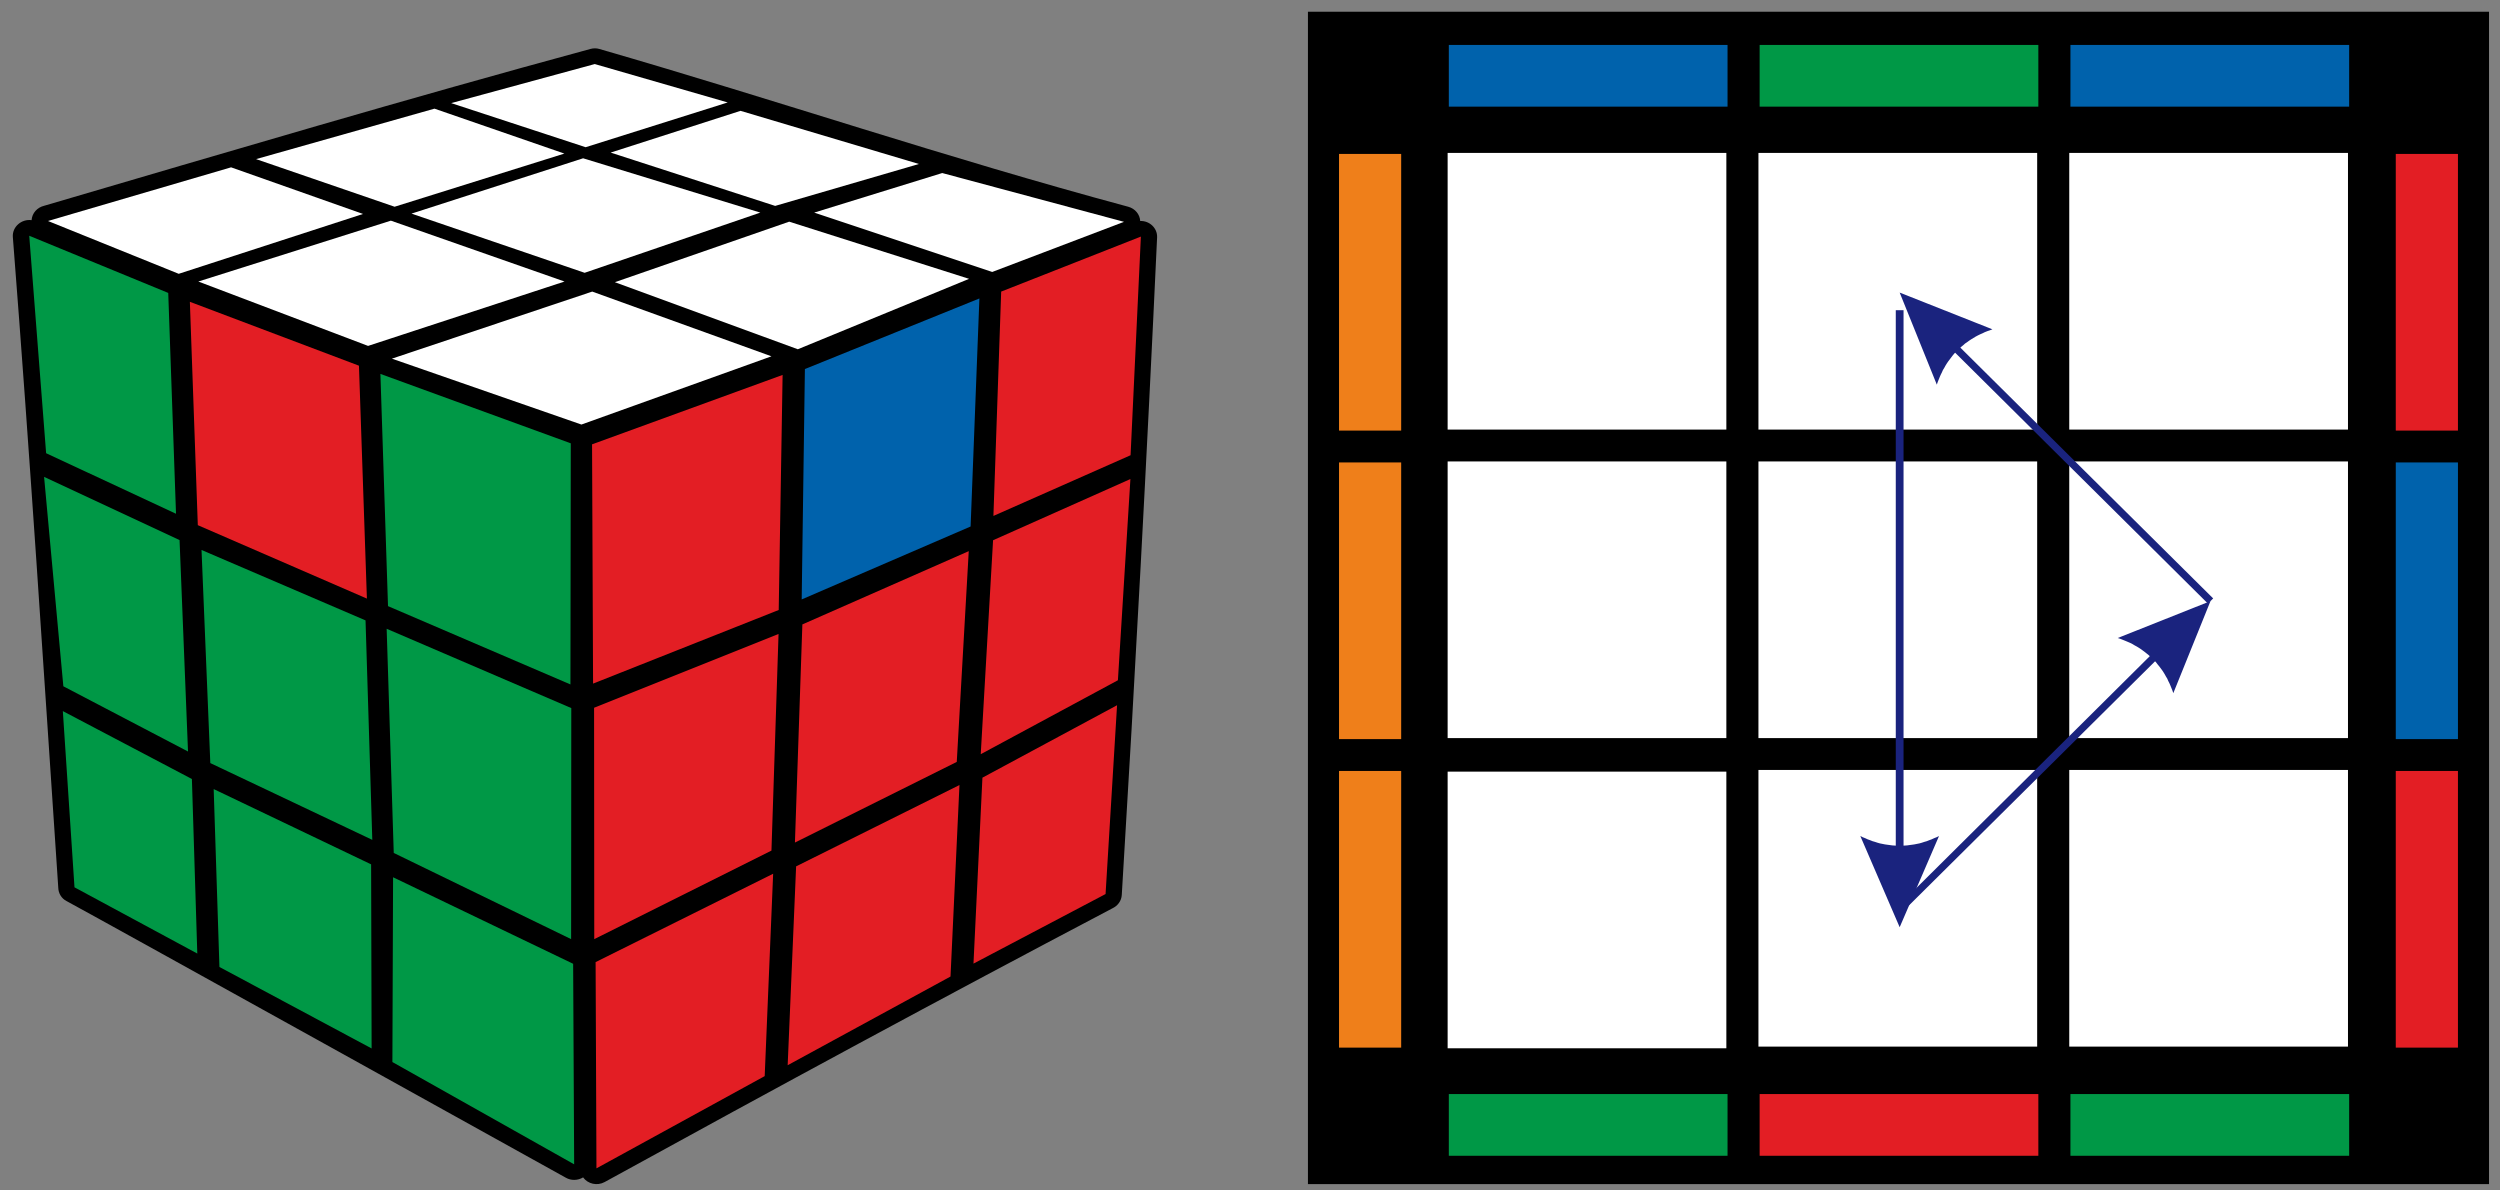 <?xml version="1.0" encoding="UTF-8"?>
<svg width="210px" height="100px" viewBox="0 0 210 100" version="1.1" xmlns="http://www.w3.org/2000/svg" xmlns:xlink="http://www.w3.org/1999/xlink">
    <rect x="0" y="0" width="210" height="100" fill="#808080" stroke="none"/>
    <title>blaccel_6_1</title>
    <g id="Blind" stroke="none" stroke-width="1" fill="none" fill-rule="evenodd">
        <g id="blaccel_6_1" fill-rule="nonzero">
            <path d="M95.777,18.563 C96.557,18.535 97.224,19.155 97.197,19.93 C96.345,38.324 95.351,56.789 94.23,75.169 C94.202,75.676 93.89,76.085 93.45,76.296 C79.076,83.859 65.313,91.31 50.783,99.296 C50.159,99.634 49.378,99.451 48.981,98.901 C48.541,99.169 47.974,99.183 47.534,98.93 C47.534,98.93 9.081,77.577 5.591,75.69 C5.151,75.465 4.909,75.028 4.895,74.577 C3.661,56.169 2.526,38.423 1.078,19.901 C1.022,19.042 1.816,18.38 2.653,18.493 C2.696,17.901 3.122,17.423 3.718,17.282 C19.028,12.789 34.168,8.296 49.591,4.113 C49.847,4.042 50.102,4.042 50.343,4.113 C65.597,8.521 79.289,13.197 94.77,17.366 C95.351,17.521 95.749,18.014 95.777,18.563 L95.777,18.563 Z" id="Path" fill="#000000"></path>
            <polygon id="Path" fill="#009846" points="31.954 31.408 47.945 37.239 47.917 57.493 32.593 50.915"></polygon>
            <polygon id="Path" fill="#E31E24" points="15.949 25.352 30.152 30.718 30.819 50.282 16.616 44.113"></polygon>
            <polygon id="Path" fill="#009846" points="2.455 19.803 14.132 24.606 14.785 43.155 3.874 38.07"></polygon>
            <polygon id="Path" fill="#009846" points="32.479 52.817 47.988 59.479 47.974 78.887 33.075 71.648"></polygon>
            <polygon id="Path" fill="#009846" points="16.928 46.197 30.705 52.113 31.273 70.549 17.666 64.099"></polygon>
            <polygon id="Path" fill="#009846" points="3.703 40.056 15.083 45.366 15.793 63.127 5.321 57.648"></polygon>
            <polygon id="Path" fill="#009846" points="33.018 73.69 48.144 80.958 48.229 97.803 32.961 89.211"></polygon>
            <polygon id="Path" fill="#009846" points="17.949 66.282 31.174 72.606 31.216 88.07 18.432 81.225"></polygon>
            <polygon id="Path" fill="#009846" points="5.278 59.732 16.119 65.437 16.573 80.099 6.257 74.535"></polygon>
            <polygon id="Path" fill="#E31E24" points="49.733 37.324 65.739 31.493 65.412 51.239 49.818 57.423"></polygon>
            <polygon id="Path" fill="#0062AC" points="67.611 31 82.269 25.07 81.531 44.225 67.342 50.352"></polygon>
            <polygon id="Path" fill="#E31E24" points="84.099 24.493 95.834 19.873 94.968 38.239 83.447 43.338"></polygon>
            <polygon id="Path" fill="#E31E24" points="49.903 59.451 65.398 53.254 64.802 71.451 49.918 78.887"></polygon>
            <polygon id="Path" fill="#E31E24" points="67.399 52.451 81.375 46.296 80.368 64 66.774 70.775"></polygon>
            <polygon id="Path" fill="#E31E24" points="83.418 45.38 94.954 40.239 93.904 57.141 82.382 63.352"></polygon>
            <polygon id="Path" fill="#E31E24" points="50.031 80.817 64.944 73.394 64.234 90.394 50.102 98.141"></polygon>
            <polygon id="Path" fill="#E31E24" points="66.874 72.775 80.595 65.944 79.843 82.028 66.164 89.479"></polygon>
            <polygon id="Path" fill="#E31E24" points="82.524 65.324 93.833 59.239 92.868 75.099 81.772 80.944"></polygon>
            <polygon id="Path" fill="#FFFFFF" points="32.919 30.127 49.747 24.493 64.802 29.93 48.839 35.662"></polygon>
            <polygon id="Path" fill="#FFFFFF" points="51.649 23.704 66.292 18.62 81.403 23.423 67.016 29.338"></polygon>
            <polygon id="Path" fill="#FFFFFF" points="68.392 17.859 79.147 14.535 94.415 18.634 83.347 22.845"></polygon>
            <polygon id="Path" fill="#FFFFFF" points="51.294 12.817 62.205 9.31 77.189 13.775 65.114 17.296"></polygon>
            <polygon id="Path" fill="#FFFFFF" points="34.565 17.944 48.981 13.296 63.866 17.859 49.109 22.915"></polygon>
            <polygon id="Path" fill="#FFFFFF" points="16.658 23.648 32.834 18.535 47.42 23.648 30.918 29.056"></polygon>
            <polygon id="Path" fill="#FFFFFF" points="4.03 18.563 19.411 14.056 30.493 17.972 15.012 23"></polygon>
            <polygon id="Path" fill="#FFFFFF" points="21.511 13.366 36.495 9.127 47.406 12.901 33.146 17.366"></polygon>
            <polygon id="Path" fill="#FFFFFF" points="37.899 8.662 49.96 5.38 61.127 8.606 49.194 12.366"></polygon>
            <polygon id="Path" fill="#000000" points="109.867 0.986 209.078 0.986 209.078 99.465 109.867 99.465"></polygon>
            <polygon id="Path" fill="#FFFFFF" points="197.23 12.845 173.818 12.845 173.818 36.085 197.23 36.085"></polygon>
            <polygon id="Path" fill="#FFFFFF" points="171.122 12.845 147.709 12.845 147.709 36.085 171.122 36.085"></polygon>
            <polygon id="Path" fill="#FFFFFF" points="145.014 12.845 121.601 12.845 121.601 36.085 145.014 36.085"></polygon>
            <polygon id="Path" fill="#FFFFFF" points="197.23 38.761 173.818 38.761 173.818 62 197.23 62"></polygon>
            <polygon id="Path" fill="#FFFFFF" points="171.122 38.761 147.709 38.761 147.709 62 171.122 62"></polygon>
            <polygon id="Path" fill="#FFFFFF" points="145.014 38.761 121.601 38.761 121.601 62 145.014 62"></polygon>
            <polygon id="Path" fill="#FFFFFF" points="197.23 64.676 173.818 64.676 173.818 87.915 197.23 87.915"></polygon>
            <polygon id="Path" fill="#FFFFFF" points="171.122 64.676 147.709 64.676 147.709 87.915 171.122 87.915"></polygon>
            <polygon id="Path" fill="#FFFFFF" points="145.014 64.817 121.601 64.817 121.601 88.056 145.014 88.056"></polygon>
            <polygon id="Path" fill="#0062AC" points="145.113 3.775 121.701 3.775 121.701 8.958 145.113 8.958"></polygon>
            <polygon id="Path" fill="#009846" points="171.221 3.775 147.809 3.775 147.809 8.958 171.221 8.958"></polygon>
            <polygon id="Path" fill="#0062AC" points="197.329 3.775 173.917 3.775 173.917 8.958 197.329 8.958"></polygon>
            <polygon id="Path" fill="#E31E24" points="206.467 36.169 206.467 12.93 201.245 12.93 201.245 36.169"></polygon>
            <polygon id="Path" fill="#0062AC" points="206.467 62.085 206.467 38.845 201.245 38.845 201.245 62.085"></polygon>
            <polygon id="Path" fill="#E31E24" points="206.467 88 206.467 64.761 201.245 64.761 201.245 88"></polygon>
            <polygon id="Path" fill="#009846" points="197.329 91.901 173.917 91.901 173.917 97.085 197.329 97.085"></polygon>
            <polygon id="Path" fill="#E31E24" points="171.221 91.901 147.809 91.901 147.809 97.085 171.221 97.085"></polygon>
            <polygon id="Path" fill="#009846" points="145.113 91.901 121.701 91.901 121.701 97.085 145.113 97.085"></polygon>
            <polygon id="Path" fill="#EF7F1A" points="117.699 88 117.699 64.761 112.478 64.761 112.478 88"></polygon>
            <polygon id="Path" fill="#EF7F1A" points="117.699 62.085 117.699 38.845 112.478 38.845 112.478 62.085"></polygon>
            <polygon id="Path" fill="#EF7F1A" points="117.699 36.169 117.699 12.93 112.478 12.93 112.478 36.169"></polygon>
            <path d="M185.68,50.493 L182.558,58.225 L182.558,58.225 L182.487,58.014 L182.402,57.803 L182.317,57.592 L182.232,57.394 L182.132,57.197 L182.047,57 L181.934,56.817 L181.834,56.634 L181.721,56.451 L181.607,56.282 L181.48,56.113 L181.352,55.944 L181.224,55.789 L181.097,55.62 L180.955,55.479 L180.813,55.324 L180.657,55.183 L180.501,55.042 L180.345,54.915 L180.189,54.789 L180.018,54.662 L179.848,54.535 L179.678,54.423 L179.493,54.31 L179.309,54.211 L179.124,54.099 L178.926,54 L178.727,53.915 L178.528,53.831 L178.316,53.746 L178.103,53.662 L177.89,53.592 L185.68,50.493 L185.68,50.493 Z M159.784,76.62 L159.359,76.197 L182.714,53 L183.154,53.437 L159.784,76.62 L159.784,76.62 Z" id="Shape" fill="#1A237E"></path>
            <path d="M159.572,24.577 L167.361,27.662 L167.361,27.662 L167.149,27.746 L166.936,27.817 L166.723,27.901 L166.524,28 L166.326,28.085 L166.127,28.183 L165.943,28.282 L165.758,28.394 L165.574,28.507 L165.403,28.62 L165.233,28.746 L165.063,28.859 L164.907,29 L164.751,29.127 L164.595,29.268 L164.439,29.408 L164.297,29.563 L164.155,29.704 L164.027,29.859 L163.899,30.028 L163.772,30.197 L163.644,30.366 L163.53,30.535 L163.417,30.718 L163.318,30.901 L163.204,31.085 L163.119,31.282 L163.02,31.479 L162.934,31.676 L162.849,31.887 L162.764,32.099 L162.693,32.31 L159.572,24.577 L159.572,24.577 Z M185.467,50.704 L162.097,27.507 L162.537,27.085 L185.907,50.268 L185.467,50.704 Z" id="Shape" fill="#1A237E"></path>
            <path d="M159.245,74.028 L159.245,26.056 L159.898,26.056 L159.898,74.028 L159.245,74.028 Z M159.572,77.887 L156.266,70.225 L156.464,70.324 L156.677,70.408 L156.89,70.507 L157.089,70.577 L157.301,70.662 L157.5,70.718 L157.713,70.789 L157.911,70.845 L158.124,70.887 L158.337,70.93 L158.536,70.958 L158.749,70.986 L158.947,71.014 L159.16,71.028 L159.359,71.042 L159.572,71.042 L159.784,71.042 L159.983,71.028 L160.196,71.014 L160.395,70.986 L160.607,70.958 L160.806,70.93 L161.019,70.887 L161.232,70.845 L161.43,70.789 L161.643,70.718 L161.842,70.662 L162.055,70.577 L162.253,70.507 L162.466,70.408 L162.679,70.324 L162.878,70.225 L162.878,70.225 L159.572,77.887 L159.572,77.887 Z" id="Shape" fill="#1A237E"></path>
        </g>
    </g>
</svg>